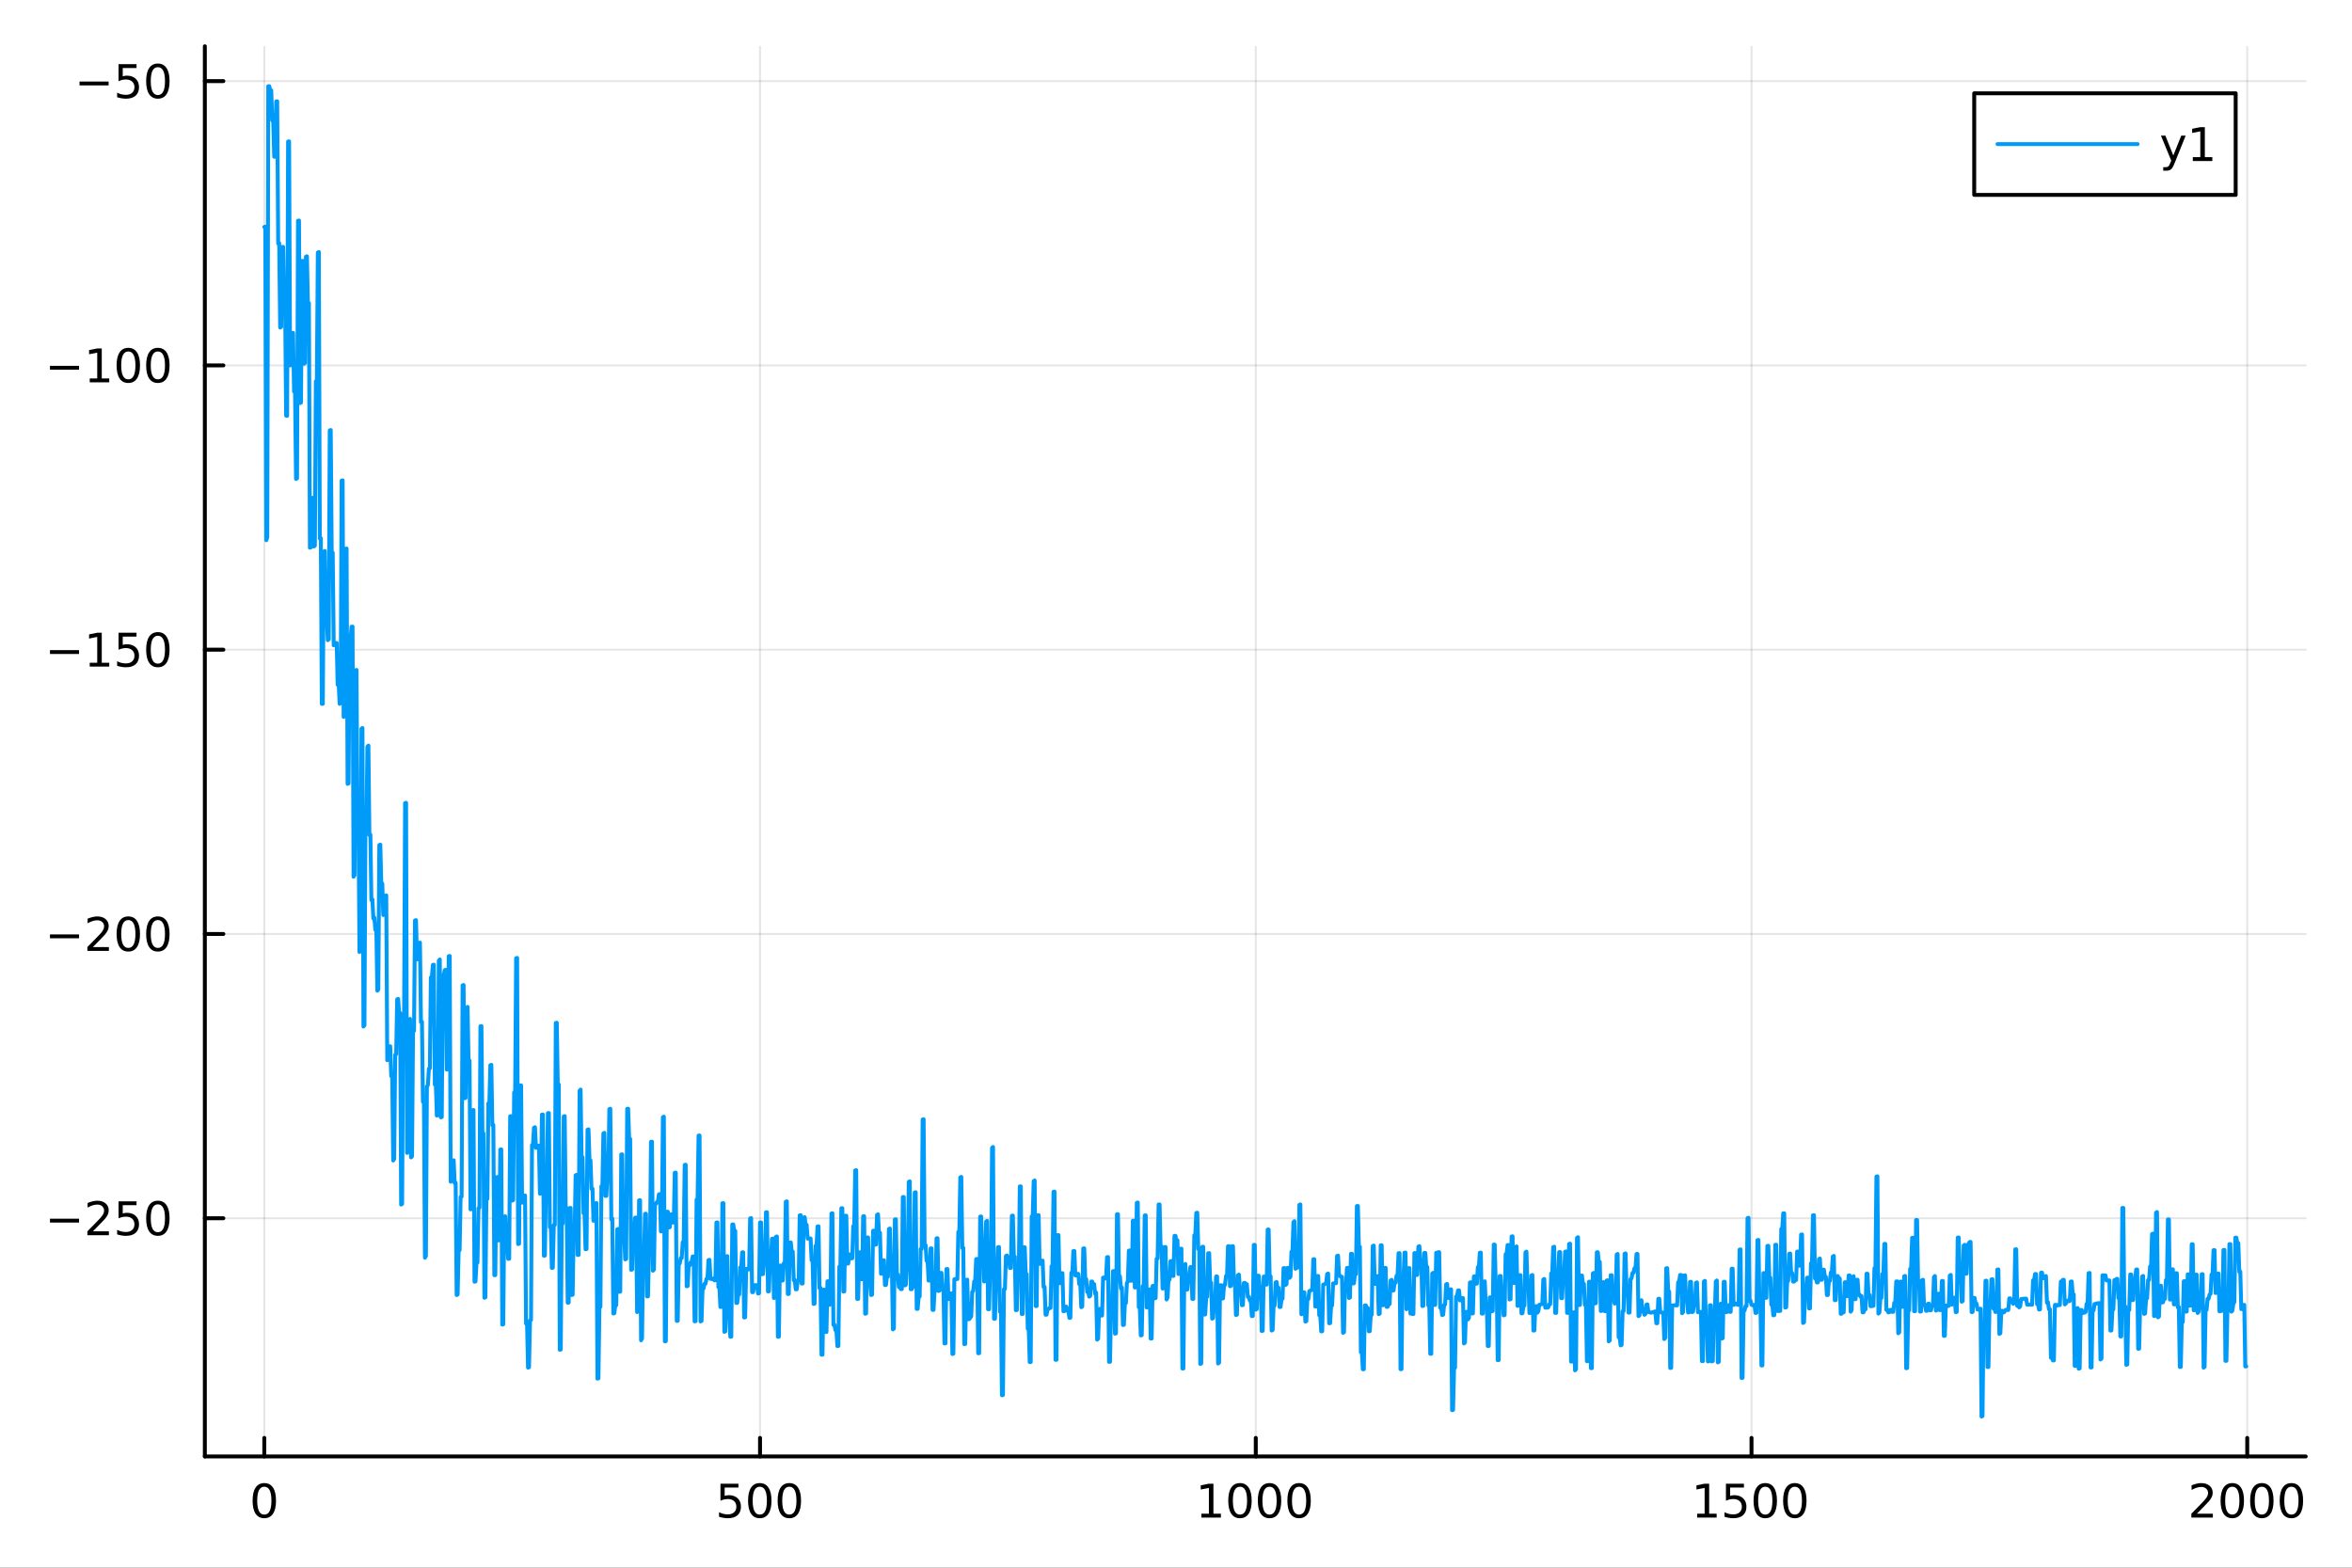 <?xml version="1.0" encoding="utf-8"?>
<svg xmlns="http://www.w3.org/2000/svg" xmlns:xlink="http://www.w3.org/1999/xlink" width="600" height="400" viewBox="0 0 2400 1600">
<rect x="0" y="0" width="2400" height="1600" fill="#333333" stroke="none"/>
<defs>
  <clipPath id="clip750">
    <rect x="0" y="0" width="2400" height="1600"/>
  </clipPath>
</defs>
<path clip-path="url(#clip750)" d="M0 1600 L2400 1600 L2400 0 L0 0  Z" fill="#ffffff" fill-rule="evenodd" fill-opacity="1"/>
<defs>
  <clipPath id="clip751">
    <rect x="480" y="0" width="1681" height="1600"/>
  </clipPath>
</defs>
<path clip-path="url(#clip750)" d="M209.029 1486.45 L2352.76 1486.45 L2352.76 47.244 L209.029 47.244  Z" fill="#ffffff" fill-rule="evenodd" fill-opacity="1"/>
<defs>
  <clipPath id="clip752">
    <rect x="209" y="47" width="2145" height="1440"/>
  </clipPath>
</defs>
<polyline clip-path="url(#clip752)" style="stroke:#000000; stroke-linecap:round; stroke-linejoin:round; stroke-width:2; stroke-opacity:0.1; fill:none" points="269.7,1486.45 269.7,47.244 "/>
<polyline clip-path="url(#clip752)" style="stroke:#000000; stroke-linecap:round; stroke-linejoin:round; stroke-width:2; stroke-opacity:0.1; fill:none" points="775.549,1486.45 775.549,47.244 "/>
<polyline clip-path="url(#clip752)" style="stroke:#000000; stroke-linecap:round; stroke-linejoin:round; stroke-width:2; stroke-opacity:0.1; fill:none" points="1281.4,1486.45 1281.4,47.244 "/>
<polyline clip-path="url(#clip752)" style="stroke:#000000; stroke-linecap:round; stroke-linejoin:round; stroke-width:2; stroke-opacity:0.1; fill:none" points="1787.25,1486.45 1787.25,47.244 "/>
<polyline clip-path="url(#clip752)" style="stroke:#000000; stroke-linecap:round; stroke-linejoin:round; stroke-width:2; stroke-opacity:0.1; fill:none" points="2293.1,1486.45 2293.1,47.244 "/>
<polyline clip-path="url(#clip750)" style="stroke:#000000; stroke-linecap:round; stroke-linejoin:round; stroke-width:4; stroke-opacity:1; fill:none" points="209.029,1486.45 2352.76,1486.45 "/>
<polyline clip-path="url(#clip750)" style="stroke:#000000; stroke-linecap:round; stroke-linejoin:round; stroke-width:4; stroke-opacity:1; fill:none" points="269.7,1486.45 269.7,1467.55 "/>
<polyline clip-path="url(#clip750)" style="stroke:#000000; stroke-linecap:round; stroke-linejoin:round; stroke-width:4; stroke-opacity:1; fill:none" points="775.549,1486.45 775.549,1467.55 "/>
<polyline clip-path="url(#clip750)" style="stroke:#000000; stroke-linecap:round; stroke-linejoin:round; stroke-width:4; stroke-opacity:1; fill:none" points="1281.4,1486.45 1281.4,1467.55 "/>
<polyline clip-path="url(#clip750)" style="stroke:#000000; stroke-linecap:round; stroke-linejoin:round; stroke-width:4; stroke-opacity:1; fill:none" points="1787.25,1486.45 1787.25,1467.55 "/>
<polyline clip-path="url(#clip750)" style="stroke:#000000; stroke-linecap:round; stroke-linejoin:round; stroke-width:4; stroke-opacity:1; fill:none" points="2293.1,1486.45 2293.1,1467.55 "/>
<path clip-path="url(#clip750)" d="M269.7 1517.37 Q266.089 1517.37 264.26 1520.93 Q262.455 1524.47 262.455 1531.6 Q262.455 1538.71 264.26 1542.27 Q266.089 1545.82 269.7 1545.82 Q273.334 1545.82 275.14 1542.27 Q276.969 1538.71 276.969 1531.6 Q276.969 1524.47 275.14 1520.93 Q273.334 1517.37 269.7 1517.37 M269.7 1513.66 Q275.51 1513.66 278.566 1518.27 Q281.644 1522.85 281.644 1531.6 Q281.644 1540.33 278.566 1544.94 Q275.51 1549.52 269.7 1549.52 Q263.89 1549.52 260.811 1544.94 Q257.756 1540.33 257.756 1531.6 Q257.756 1522.85 260.811 1518.27 Q263.89 1513.66 269.7 1513.66 Z" fill="#000000" fill-rule="nonzero" fill-opacity="1" /><path clip-path="url(#clip750)" d="M735.167 1514.29 L753.524 1514.29 L753.524 1518.22 L739.45 1518.22 L739.45 1526.7 Q740.468 1526.35 741.487 1526.19 Q742.505 1526 743.524 1526 Q749.311 1526 752.69 1529.17 Q756.07 1532.34 756.07 1537.76 Q756.07 1543.34 752.598 1546.44 Q749.126 1549.52 742.806 1549.52 Q740.63 1549.52 738.362 1549.15 Q736.116 1548.78 733.709 1548.04 L733.709 1543.34 Q735.792 1544.47 738.015 1545.03 Q740.237 1545.58 742.714 1545.58 Q746.718 1545.58 749.056 1543.48 Q751.394 1541.37 751.394 1537.76 Q751.394 1534.15 749.056 1532.04 Q746.718 1529.94 742.714 1529.94 Q740.839 1529.94 738.964 1530.35 Q737.112 1530.77 735.167 1531.65 L735.167 1514.29 Z" fill="#000000" fill-rule="nonzero" fill-opacity="1" /><path clip-path="url(#clip750)" d="M775.283 1517.37 Q771.672 1517.37 769.843 1520.93 Q768.038 1524.47 768.038 1531.6 Q768.038 1538.71 769.843 1542.27 Q771.672 1545.82 775.283 1545.82 Q778.917 1545.82 780.723 1542.27 Q782.551 1538.71 782.551 1531.6 Q782.551 1524.47 780.723 1520.93 Q778.917 1517.37 775.283 1517.37 M775.283 1513.66 Q781.093 1513.66 784.149 1518.27 Q787.227 1522.85 787.227 1531.6 Q787.227 1540.33 784.149 1544.94 Q781.093 1549.52 775.283 1549.52 Q769.473 1549.52 766.394 1544.94 Q763.338 1540.33 763.338 1531.6 Q763.338 1522.85 766.394 1518.27 Q769.473 1513.66 775.283 1513.66 Z" fill="#000000" fill-rule="nonzero" fill-opacity="1" /><path clip-path="url(#clip750)" d="M805.445 1517.37 Q801.834 1517.37 800.005 1520.93 Q798.199 1524.47 798.199 1531.6 Q798.199 1538.71 800.005 1542.27 Q801.834 1545.82 805.445 1545.82 Q809.079 1545.82 810.885 1542.27 Q812.713 1538.71 812.713 1531.6 Q812.713 1524.47 810.885 1520.93 Q809.079 1517.37 805.445 1517.37 M805.445 1513.66 Q811.255 1513.66 814.31 1518.27 Q817.389 1522.85 817.389 1531.6 Q817.389 1540.33 814.31 1544.94 Q811.255 1549.52 805.445 1549.52 Q799.635 1549.52 796.556 1544.94 Q793.5 1540.33 793.5 1531.6 Q793.5 1522.85 796.556 1518.27 Q799.635 1513.66 805.445 1513.66 Z" fill="#000000" fill-rule="nonzero" fill-opacity="1" /><path clip-path="url(#clip750)" d="M1225.92 1544.91 L1233.56 1544.91 L1233.56 1518.55 L1225.25 1520.21 L1225.25 1515.95 L1233.52 1514.29 L1238.19 1514.29 L1238.19 1544.91 L1245.83 1544.91 L1245.83 1548.85 L1225.92 1548.85 L1225.92 1544.91 Z" fill="#000000" fill-rule="nonzero" fill-opacity="1" /><path clip-path="url(#clip750)" d="M1265.28 1517.37 Q1261.66 1517.37 1259.84 1520.93 Q1258.03 1524.47 1258.03 1531.6 Q1258.03 1538.71 1259.84 1542.27 Q1261.66 1545.82 1265.28 1545.82 Q1268.91 1545.82 1270.72 1542.27 Q1272.54 1538.71 1272.54 1531.6 Q1272.54 1524.47 1270.72 1520.93 Q1268.91 1517.37 1265.28 1517.37 M1265.28 1513.66 Q1271.09 1513.66 1274.14 1518.27 Q1277.22 1522.85 1277.22 1531.6 Q1277.22 1540.33 1274.14 1544.94 Q1271.09 1549.52 1265.28 1549.52 Q1259.47 1549.52 1256.39 1544.94 Q1253.33 1540.33 1253.33 1531.6 Q1253.33 1522.85 1256.39 1518.27 Q1259.47 1513.66 1265.28 1513.66 Z" fill="#000000" fill-rule="nonzero" fill-opacity="1" /><path clip-path="url(#clip750)" d="M1295.44 1517.37 Q1291.83 1517.37 1290 1520.93 Q1288.19 1524.47 1288.19 1531.6 Q1288.19 1538.71 1290 1542.27 Q1291.83 1545.82 1295.44 1545.82 Q1299.07 1545.82 1300.88 1542.27 Q1302.71 1538.71 1302.71 1531.6 Q1302.71 1524.47 1300.88 1520.93 Q1299.07 1517.37 1295.44 1517.37 M1295.44 1513.66 Q1301.25 1513.66 1304.3 1518.27 Q1307.38 1522.85 1307.38 1531.6 Q1307.38 1540.33 1304.3 1544.94 Q1301.25 1549.52 1295.44 1549.52 Q1289.63 1549.52 1286.55 1544.94 Q1283.49 1540.33 1283.49 1531.6 Q1283.49 1522.85 1286.55 1518.27 Q1289.63 1513.66 1295.44 1513.66 Z" fill="#000000" fill-rule="nonzero" fill-opacity="1" /><path clip-path="url(#clip750)" d="M1325.6 1517.37 Q1321.99 1517.37 1320.16 1520.93 Q1318.35 1524.47 1318.35 1531.6 Q1318.35 1538.71 1320.16 1542.27 Q1321.99 1545.82 1325.6 1545.82 Q1329.23 1545.82 1331.04 1542.27 Q1332.87 1538.71 1332.87 1531.6 Q1332.87 1524.47 1331.04 1520.93 Q1329.23 1517.37 1325.6 1517.37 M1325.6 1513.66 Q1331.41 1513.66 1334.46 1518.27 Q1337.54 1522.85 1337.54 1531.6 Q1337.54 1540.33 1334.46 1544.94 Q1331.41 1549.52 1325.6 1549.52 Q1319.79 1549.52 1316.71 1544.94 Q1313.65 1540.33 1313.65 1531.6 Q1313.65 1522.85 1316.71 1518.27 Q1319.79 1513.66 1325.6 1513.66 Z" fill="#000000" fill-rule="nonzero" fill-opacity="1" /><path clip-path="url(#clip750)" d="M1731.77 1544.91 L1739.41 1544.91 L1739.41 1518.55 L1731.1 1520.21 L1731.1 1515.95 L1739.37 1514.29 L1744.04 1514.29 L1744.04 1544.91 L1751.68 1544.91 L1751.68 1548.85 L1731.77 1548.85 L1731.77 1544.91 Z" fill="#000000" fill-rule="nonzero" fill-opacity="1" /><path clip-path="url(#clip750)" d="M1761.17 1514.29 L1779.53 1514.29 L1779.53 1518.22 L1765.45 1518.22 L1765.45 1526.7 Q1766.47 1526.35 1767.49 1526.19 Q1768.51 1526 1769.53 1526 Q1775.31 1526 1778.69 1529.17 Q1782.07 1532.34 1782.07 1537.76 Q1782.07 1543.34 1778.6 1546.44 Q1775.13 1549.52 1768.81 1549.52 Q1766.63 1549.52 1764.37 1549.15 Q1762.12 1548.78 1759.71 1548.04 L1759.71 1543.34 Q1761.8 1544.47 1764.02 1545.03 Q1766.24 1545.58 1768.72 1545.58 Q1772.72 1545.58 1775.06 1543.48 Q1777.4 1541.37 1777.4 1537.76 Q1777.4 1534.15 1775.06 1532.04 Q1772.72 1529.94 1768.72 1529.94 Q1766.84 1529.94 1764.97 1530.35 Q1763.12 1530.77 1761.17 1531.65 L1761.17 1514.29 Z" fill="#000000" fill-rule="nonzero" fill-opacity="1" /><path clip-path="url(#clip750)" d="M1801.29 1517.37 Q1797.68 1517.37 1795.85 1520.93 Q1794.04 1524.47 1794.04 1531.6 Q1794.04 1538.71 1795.85 1542.27 Q1797.68 1545.82 1801.29 1545.82 Q1804.92 1545.82 1806.73 1542.27 Q1808.55 1538.71 1808.55 1531.6 Q1808.55 1524.47 1806.73 1520.93 Q1804.92 1517.37 1801.29 1517.37 M1801.29 1513.66 Q1807.1 1513.66 1810.15 1518.27 Q1813.23 1522.85 1813.23 1531.6 Q1813.23 1540.33 1810.15 1544.94 Q1807.1 1549.52 1801.29 1549.52 Q1795.48 1549.52 1792.4 1544.94 Q1789.34 1540.33 1789.34 1531.6 Q1789.34 1522.85 1792.4 1518.27 Q1795.48 1513.66 1801.29 1513.66 Z" fill="#000000" fill-rule="nonzero" fill-opacity="1" /><path clip-path="url(#clip750)" d="M1831.45 1517.37 Q1827.84 1517.37 1826.01 1520.93 Q1824.2 1524.47 1824.2 1531.6 Q1824.2 1538.71 1826.01 1542.27 Q1827.84 1545.82 1831.45 1545.82 Q1835.08 1545.82 1836.89 1542.27 Q1838.72 1538.71 1838.72 1531.6 Q1838.72 1524.47 1836.89 1520.93 Q1835.08 1517.37 1831.45 1517.37 M1831.45 1513.66 Q1837.26 1513.66 1840.31 1518.27 Q1843.39 1522.85 1843.39 1531.6 Q1843.39 1540.33 1840.31 1544.94 Q1837.26 1549.52 1831.45 1549.52 Q1825.64 1549.52 1822.56 1544.94 Q1819.5 1540.33 1819.5 1531.6 Q1819.5 1522.85 1822.56 1518.27 Q1825.64 1513.66 1831.45 1513.66 Z" fill="#000000" fill-rule="nonzero" fill-opacity="1" /><path clip-path="url(#clip750)" d="M2241.71 1544.91 L2258.03 1544.91 L2258.03 1548.85 L2236.08 1548.85 L2236.08 1544.91 Q2238.74 1542.16 2243.33 1537.53 Q2247.93 1532.88 2249.11 1531.53 Q2251.36 1529.01 2252.24 1527.27 Q2253.14 1525.51 2253.14 1523.82 Q2253.14 1521.07 2251.2 1519.33 Q2249.28 1517.6 2246.18 1517.6 Q2243.98 1517.6 2241.52 1518.36 Q2239.09 1519.13 2236.31 1520.68 L2236.31 1515.95 Q2239.14 1514.82 2241.59 1514.24 Q2244.05 1513.66 2246.08 1513.66 Q2251.45 1513.66 2254.65 1516.35 Q2257.84 1519.03 2257.84 1523.52 Q2257.84 1525.65 2257.03 1527.57 Q2256.24 1529.47 2254.14 1532.07 Q2253.56 1532.74 2250.46 1535.95 Q2247.36 1539.15 2241.71 1544.91 Z" fill="#000000" fill-rule="nonzero" fill-opacity="1" /><path clip-path="url(#clip750)" d="M2277.84 1517.37 Q2274.23 1517.37 2272.4 1520.93 Q2270.6 1524.47 2270.6 1531.6 Q2270.6 1538.71 2272.4 1542.27 Q2274.23 1545.82 2277.84 1545.82 Q2281.48 1545.82 2283.28 1542.27 Q2285.11 1538.71 2285.11 1531.6 Q2285.11 1524.47 2283.28 1520.93 Q2281.48 1517.37 2277.84 1517.37 M2277.84 1513.66 Q2283.65 1513.66 2286.71 1518.27 Q2289.79 1522.85 2289.79 1531.6 Q2289.79 1540.33 2286.71 1544.94 Q2283.65 1549.52 2277.84 1549.52 Q2272.03 1549.52 2268.95 1544.94 Q2265.9 1540.33 2265.9 1531.6 Q2265.9 1522.85 2268.95 1518.27 Q2272.03 1513.66 2277.84 1513.66 Z" fill="#000000" fill-rule="nonzero" fill-opacity="1" /><path clip-path="url(#clip750)" d="M2308 1517.37 Q2304.39 1517.37 2302.56 1520.93 Q2300.76 1524.47 2300.76 1531.6 Q2300.76 1538.71 2302.56 1542.27 Q2304.39 1545.82 2308 1545.82 Q2311.64 1545.82 2313.44 1542.27 Q2315.27 1538.71 2315.27 1531.6 Q2315.27 1524.47 2313.44 1520.93 Q2311.64 1517.37 2308 1517.37 M2308 1513.66 Q2313.81 1513.66 2316.87 1518.27 Q2319.95 1522.85 2319.95 1531.6 Q2319.95 1540.33 2316.87 1544.94 Q2313.81 1549.52 2308 1549.52 Q2302.19 1549.52 2299.11 1544.94 Q2296.06 1540.33 2296.06 1531.6 Q2296.06 1522.85 2299.11 1518.27 Q2302.19 1513.66 2308 1513.66 Z" fill="#000000" fill-rule="nonzero" fill-opacity="1" /><path clip-path="url(#clip750)" d="M2338.17 1517.37 Q2334.55 1517.37 2332.73 1520.93 Q2330.92 1524.47 2330.92 1531.6 Q2330.92 1538.71 2332.73 1542.27 Q2334.55 1545.82 2338.17 1545.82 Q2341.8 1545.82 2343.61 1542.27 Q2345.43 1538.71 2345.43 1531.6 Q2345.43 1524.47 2343.61 1520.93 Q2341.8 1517.37 2338.17 1517.37 M2338.17 1513.66 Q2343.98 1513.66 2347.03 1518.27 Q2350.11 1522.85 2350.11 1531.6 Q2350.11 1540.33 2347.03 1544.94 Q2343.98 1549.52 2338.17 1549.52 Q2332.36 1549.52 2329.28 1544.94 Q2326.22 1540.33 2326.22 1531.6 Q2326.22 1522.85 2329.28 1518.27 Q2332.36 1513.66 2338.17 1513.66 Z" fill="#000000" fill-rule="nonzero" fill-opacity="1" /><polyline clip-path="url(#clip752)" style="stroke:#000000; stroke-linecap:round; stroke-linejoin:round; stroke-width:2; stroke-opacity:0.1; fill:none" points="209.029,1243.37 2352.76,1243.37 "/>
<polyline clip-path="url(#clip752)" style="stroke:#000000; stroke-linecap:round; stroke-linejoin:round; stroke-width:2; stroke-opacity:0.1; fill:none" points="209.029,953.22 2352.76,953.22 "/>
<polyline clip-path="url(#clip752)" style="stroke:#000000; stroke-linecap:round; stroke-linejoin:round; stroke-width:2; stroke-opacity:0.1; fill:none" points="209.029,663.07 2352.76,663.07 "/>
<polyline clip-path="url(#clip752)" style="stroke:#000000; stroke-linecap:round; stroke-linejoin:round; stroke-width:2; stroke-opacity:0.1; fill:none" points="209.029,372.92 2352.76,372.92 "/>
<polyline clip-path="url(#clip752)" style="stroke:#000000; stroke-linecap:round; stroke-linejoin:round; stroke-width:2; stroke-opacity:0.1; fill:none" points="209.029,82.771 2352.76,82.771 "/>
<polyline clip-path="url(#clip750)" style="stroke:#000000; stroke-linecap:round; stroke-linejoin:round; stroke-width:4; stroke-opacity:1; fill:none" points="209.029,1486.45 209.029,47.244 "/>
<polyline clip-path="url(#clip750)" style="stroke:#000000; stroke-linecap:round; stroke-linejoin:round; stroke-width:4; stroke-opacity:1; fill:none" points="209.029,1243.37 227.926,1243.37 "/>
<polyline clip-path="url(#clip750)" style="stroke:#000000; stroke-linecap:round; stroke-linejoin:round; stroke-width:4; stroke-opacity:1; fill:none" points="209.029,953.22 227.926,953.22 "/>
<polyline clip-path="url(#clip750)" style="stroke:#000000; stroke-linecap:round; stroke-linejoin:round; stroke-width:4; stroke-opacity:1; fill:none" points="209.029,663.07 227.926,663.07 "/>
<polyline clip-path="url(#clip750)" style="stroke:#000000; stroke-linecap:round; stroke-linejoin:round; stroke-width:4; stroke-opacity:1; fill:none" points="209.029,372.92 227.926,372.92 "/>
<polyline clip-path="url(#clip750)" style="stroke:#000000; stroke-linecap:round; stroke-linejoin:round; stroke-width:4; stroke-opacity:1; fill:none" points="209.029,82.771 227.926,82.771 "/>
<path clip-path="url(#clip750)" d="M50.992 1243.82 L80.668 1243.82 L80.668 1247.76 L50.992 1247.76 L50.992 1243.82 Z" fill="#000000" fill-rule="nonzero" fill-opacity="1" /><path clip-path="url(#clip750)" d="M94.788 1256.71 L111.108 1256.71 L111.108 1260.65 L89.163 1260.65 L89.163 1256.71 Q91.825 1253.96 96.409 1249.33 Q101.015 1244.68 102.196 1243.33 Q104.441 1240.81 105.321 1239.08 Q106.223 1237.32 106.223 1235.63 Q106.223 1232.87 104.279 1231.14 Q102.358 1229.4 99.256 1229.4 Q97.057 1229.4 94.603 1230.16 Q92.172 1230.93 89.395 1232.48 L89.395 1227.76 Q92.219 1226.62 94.672 1226.04 Q97.126 1225.46 99.163 1225.46 Q104.534 1225.46 107.728 1228.15 Q110.922 1230.83 110.922 1235.33 Q110.922 1237.45 110.112 1239.38 Q109.325 1241.27 107.219 1243.87 Q106.64 1244.54 103.538 1247.76 Q100.436 1250.95 94.788 1256.71 Z" fill="#000000" fill-rule="nonzero" fill-opacity="1" /><path clip-path="url(#clip750)" d="M120.969 1226.09 L139.325 1226.09 L139.325 1230.02 L125.251 1230.02 L125.251 1238.5 Q126.27 1238.15 127.288 1237.99 Q128.307 1237.8 129.325 1237.8 Q135.112 1237.8 138.492 1240.97 Q141.871 1244.14 141.871 1249.56 Q141.871 1255.14 138.399 1258.24 Q134.927 1261.32 128.607 1261.32 Q126.432 1261.32 124.163 1260.95 Q121.918 1260.58 119.51 1259.84 L119.51 1255.14 Q121.594 1256.27 123.816 1256.83 Q126.038 1257.39 128.515 1257.39 Q132.519 1257.39 134.857 1255.28 Q137.195 1253.17 137.195 1249.56 Q137.195 1245.95 134.857 1243.84 Q132.519 1241.74 128.515 1241.74 Q126.64 1241.74 124.765 1242.15 Q122.913 1242.57 120.969 1243.45 L120.969 1226.09 Z" fill="#000000" fill-rule="nonzero" fill-opacity="1" /><path clip-path="url(#clip750)" d="M161.084 1229.17 Q157.473 1229.17 155.644 1232.73 Q153.839 1236.27 153.839 1243.4 Q153.839 1250.51 155.644 1254.08 Q157.473 1257.62 161.084 1257.62 Q164.718 1257.62 166.524 1254.08 Q168.353 1250.51 168.353 1243.4 Q168.353 1236.27 166.524 1232.73 Q164.718 1229.17 161.084 1229.17 M161.084 1225.46 Q166.894 1225.46 169.95 1230.07 Q173.029 1234.65 173.029 1243.4 Q173.029 1252.13 169.95 1256.74 Q166.894 1261.32 161.084 1261.32 Q155.274 1261.32 152.195 1256.74 Q149.14 1252.13 149.14 1243.4 Q149.14 1234.65 152.195 1230.07 Q155.274 1225.46 161.084 1225.46 Z" fill="#000000" fill-rule="nonzero" fill-opacity="1" /><path clip-path="url(#clip750)" d="M50.992 953.671 L80.668 953.671 L80.668 957.606 L50.992 957.606 L50.992 953.671 Z" fill="#000000" fill-rule="nonzero" fill-opacity="1" /><path clip-path="url(#clip750)" d="M94.788 966.565 L111.108 966.565 L111.108 970.5 L89.163 970.5 L89.163 966.565 Q91.825 963.81 96.409 959.18 Q101.015 954.528 102.196 953.185 Q104.441 950.662 105.321 948.926 Q106.223 947.166 106.223 945.477 Q106.223 942.722 104.279 940.986 Q102.358 939.25 99.256 939.25 Q97.057 939.25 94.603 940.014 Q92.172 940.778 89.395 942.329 L89.395 937.606 Q92.219 936.472 94.672 935.893 Q97.126 935.315 99.163 935.315 Q104.534 935.315 107.728 938 Q110.922 940.685 110.922 945.176 Q110.922 947.305 110.112 949.227 Q109.325 951.125 107.219 953.717 Q106.64 954.389 103.538 957.606 Q100.436 960.801 94.788 966.565 Z" fill="#000000" fill-rule="nonzero" fill-opacity="1" /><path clip-path="url(#clip750)" d="M130.922 939.018 Q127.311 939.018 125.482 942.583 Q123.677 946.125 123.677 953.254 Q123.677 960.361 125.482 963.926 Q127.311 967.467 130.922 967.467 Q134.556 967.467 136.362 963.926 Q138.191 960.361 138.191 953.254 Q138.191 946.125 136.362 942.583 Q134.556 939.018 130.922 939.018 M130.922 935.315 Q136.732 935.315 139.788 939.921 Q142.867 944.504 142.867 953.254 Q142.867 961.981 139.788 966.588 Q136.732 971.171 130.922 971.171 Q125.112 971.171 122.033 966.588 Q118.978 961.981 118.978 953.254 Q118.978 944.504 122.033 939.921 Q125.112 935.315 130.922 935.315 Z" fill="#000000" fill-rule="nonzero" fill-opacity="1" /><path clip-path="url(#clip750)" d="M161.084 939.018 Q157.473 939.018 155.644 942.583 Q153.839 946.125 153.839 953.254 Q153.839 960.361 155.644 963.926 Q157.473 967.467 161.084 967.467 Q164.718 967.467 166.524 963.926 Q168.353 960.361 168.353 953.254 Q168.353 946.125 166.524 942.583 Q164.718 939.018 161.084 939.018 M161.084 935.315 Q166.894 935.315 169.95 939.921 Q173.029 944.504 173.029 953.254 Q173.029 961.981 169.95 966.588 Q166.894 971.171 161.084 971.171 Q155.274 971.171 152.195 966.588 Q149.14 961.981 149.14 953.254 Q149.14 944.504 152.195 939.921 Q155.274 935.315 161.084 935.315 Z" fill="#000000" fill-rule="nonzero" fill-opacity="1" /><path clip-path="url(#clip750)" d="M50.992 663.521 L80.668 663.521 L80.668 667.457 L50.992 667.457 L50.992 663.521 Z" fill="#000000" fill-rule="nonzero" fill-opacity="1" /><path clip-path="url(#clip750)" d="M91.571 676.415 L99.21 676.415 L99.21 650.049 L90.899 651.716 L90.899 647.457 L99.163 645.79 L103.839 645.79 L103.839 676.415 L111.478 676.415 L111.478 680.35 L91.571 680.35 L91.571 676.415 Z" fill="#000000" fill-rule="nonzero" fill-opacity="1" /><path clip-path="url(#clip750)" d="M120.969 645.79 L139.325 645.79 L139.325 649.725 L125.251 649.725 L125.251 658.197 Q126.27 657.85 127.288 657.688 Q128.307 657.503 129.325 657.503 Q135.112 657.503 138.492 660.674 Q141.871 663.846 141.871 669.262 Q141.871 674.841 138.399 677.943 Q134.927 681.021 128.607 681.021 Q126.432 681.021 124.163 680.651 Q121.918 680.281 119.51 679.54 L119.51 674.841 Q121.594 675.975 123.816 676.531 Q126.038 677.086 128.515 677.086 Q132.519 677.086 134.857 674.98 Q137.195 672.873 137.195 669.262 Q137.195 665.651 134.857 663.545 Q132.519 661.438 128.515 661.438 Q126.64 661.438 124.765 661.855 Q122.913 662.271 120.969 663.151 L120.969 645.79 Z" fill="#000000" fill-rule="nonzero" fill-opacity="1" /><path clip-path="url(#clip750)" d="M161.084 648.869 Q157.473 648.869 155.644 652.434 Q153.839 655.975 153.839 663.105 Q153.839 670.211 155.644 673.776 Q157.473 677.318 161.084 677.318 Q164.718 677.318 166.524 673.776 Q168.353 670.211 168.353 663.105 Q168.353 655.975 166.524 652.434 Q164.718 648.869 161.084 648.869 M161.084 645.165 Q166.894 645.165 169.95 649.772 Q173.029 654.355 173.029 663.105 Q173.029 671.832 169.95 676.438 Q166.894 681.021 161.084 681.021 Q155.274 681.021 152.195 676.438 Q149.14 671.832 149.14 663.105 Q149.14 654.355 152.195 649.772 Q155.274 645.165 161.084 645.165 Z" fill="#000000" fill-rule="nonzero" fill-opacity="1" /><path clip-path="url(#clip750)" d="M50.992 373.372 L80.668 373.372 L80.668 377.307 L50.992 377.307 L50.992 373.372 Z" fill="#000000" fill-rule="nonzero" fill-opacity="1" /><path clip-path="url(#clip750)" d="M91.571 386.265 L99.21 386.265 L99.21 359.9 L90.899 361.566 L90.899 357.307 L99.163 355.64 L103.839 355.64 L103.839 386.265 L111.478 386.265 L111.478 390.2 L91.571 390.2 L91.571 386.265 Z" fill="#000000" fill-rule="nonzero" fill-opacity="1" /><path clip-path="url(#clip750)" d="M130.922 358.719 Q127.311 358.719 125.482 362.284 Q123.677 365.826 123.677 372.955 Q123.677 380.062 125.482 383.626 Q127.311 387.168 130.922 387.168 Q134.556 387.168 136.362 383.626 Q138.191 380.062 138.191 372.955 Q138.191 365.826 136.362 362.284 Q134.556 358.719 130.922 358.719 M130.922 355.015 Q136.732 355.015 139.788 359.622 Q142.867 364.205 142.867 372.955 Q142.867 381.682 139.788 386.288 Q136.732 390.872 130.922 390.872 Q125.112 390.872 122.033 386.288 Q118.978 381.682 118.978 372.955 Q118.978 364.205 122.033 359.622 Q125.112 355.015 130.922 355.015 Z" fill="#000000" fill-rule="nonzero" fill-opacity="1" /><path clip-path="url(#clip750)" d="M161.084 358.719 Q157.473 358.719 155.644 362.284 Q153.839 365.826 153.839 372.955 Q153.839 380.062 155.644 383.626 Q157.473 387.168 161.084 387.168 Q164.718 387.168 166.524 383.626 Q168.353 380.062 168.353 372.955 Q168.353 365.826 166.524 362.284 Q164.718 358.719 161.084 358.719 M161.084 355.015 Q166.894 355.015 169.95 359.622 Q173.029 364.205 173.029 372.955 Q173.029 381.682 169.95 386.288 Q166.894 390.872 161.084 390.872 Q155.274 390.872 152.195 386.288 Q149.14 381.682 149.14 372.955 Q149.14 364.205 152.195 359.622 Q155.274 355.015 161.084 355.015 Z" fill="#000000" fill-rule="nonzero" fill-opacity="1" /><path clip-path="url(#clip750)" d="M81.154 83.222 L110.83 83.222 L110.83 87.157 L81.154 87.157 L81.154 83.222 Z" fill="#000000" fill-rule="nonzero" fill-opacity="1" /><path clip-path="url(#clip750)" d="M120.969 65.491 L139.325 65.491 L139.325 69.426 L125.251 69.426 L125.251 77.898 Q126.27 77.551 127.288 77.389 Q128.307 77.204 129.325 77.204 Q135.112 77.204 138.492 80.375 Q141.871 83.546 141.871 88.963 Q141.871 94.542 138.399 97.643 Q134.927 100.722 128.607 100.722 Q126.432 100.722 124.163 100.352 Q121.918 99.981 119.51 99.241 L119.51 94.542 Q121.594 95.676 123.816 96.231 Q126.038 96.787 128.515 96.787 Q132.519 96.787 134.857 94.68 Q137.195 92.574 137.195 88.963 Q137.195 85.352 134.857 83.245 Q132.519 81.139 128.515 81.139 Q126.64 81.139 124.765 81.555 Q122.913 81.972 120.969 82.852 L120.969 65.491 Z" fill="#000000" fill-rule="nonzero" fill-opacity="1" /><path clip-path="url(#clip750)" d="M161.084 68.57 Q157.473 68.57 155.644 72.134 Q153.839 75.676 153.839 82.805 Q153.839 89.912 155.644 93.477 Q157.473 97.018 161.084 97.018 Q164.718 97.018 166.524 93.477 Q168.353 89.912 168.353 82.805 Q168.353 75.676 166.524 72.134 Q164.718 68.57 161.084 68.57 M161.084 64.866 Q166.894 64.866 169.95 69.472 Q173.029 74.056 173.029 82.805 Q173.029 91.532 169.95 96.139 Q166.894 100.722 161.084 100.722 Q155.274 100.722 152.195 96.139 Q149.14 91.532 149.14 82.805 Q149.14 74.056 152.195 69.472 Q155.274 64.866 161.084 64.866 Z" fill="#000000" fill-rule="nonzero" fill-opacity="1" /><polyline clip-path="url(#clip752)" style="stroke:#009af9; stroke-linecap:round; stroke-linejoin:round; stroke-width:4; stroke-opacity:1; fill:none" points="269.7,231.662 270.712,231.361 271.723,551.352 272.735,548.244 273.747,88.005 274.759,87.976 275.77,92.263 276.782,92.242 277.794,122.916 278.805,122.885 279.817,159.959 280.829,159.962 281.84,103.543 282.852,103.384 283.864,248.572 284.876,248.072 285.887,334.253 286.899,333.638 287.911,252.075 288.922,251.988 289.934,309.992 290.946,309.76 291.957,424.205 292.969,424.382 293.981,144.455 294.992,144.284 296.004,372.997 297.016,372.118 298.028,340.029 299.039,339.703 300.051,399.613 301.063,399.268 302.074,488.769 303.086,488.205 304.098,225.296 305.109,225.103 306.121,411.362 307.133,410.9 308.145,266.347 309.156,266.238 310.168,371.271 311.18,370.524 312.191,261.983 313.203,261.591 314.215,309.87 315.226,309.343 316.238,558.974 317.25,558.552 318.262,508.618 319.273,507.986 320.285,557.724 321.297,556.878 322.308,389.132 323.32,388.915 324.332,257.794 325.343,257.206 326.355,549.608 327.367,549.312 328.379,718.352 329.39,718.346 330.402,563.15 331.414,562.309 332.425,628.825 333.437,627.739 334.449,653.339 335.46,652.464 336.472,439.262 337.484,438.899 338.496,564.768 339.507,564.091 340.519,658.539 341.531,657.876 342.542,656.986 343.554,656.191 344.566,698.935 345.577,697.59 346.589,718.383 347.601,717.378 348.612,490.559 349.624,490.285 350.636,731.638 351.648,730.913 352.659,560.132 353.671,559.801 354.683,800.023 355.694,799.508 356.706,653.204 357.718,652.06 358.729,639.636 359.741,639.525 360.753,894.791 361.765,893.277 362.776,684.367 363.788,683.716 364.8,846.232 365.811,845.91 366.823,971.609 367.835,970.19 368.846,743.749 369.858,743.03 370.87,1047.71 371.882,1046.32 372.893,845.723 373.905,844.793 374.917,762.208 375.928,761 376.94,852.294 377.952,851.845 378.963,918.644 379.975,917.817 380.987,937.451 381.999,936.491 383.01,948.952 384.022,948.217 385.034,1011.11 386.045,1009.97 387.057,862.478 388.069,862.079 389.08,902.427 390.092,901.784 391.104,933.886 392.115,933.252 393.127,914.509 394.139,913.849 395.151,1082.08 396.162,1081.39 397.174,1068.73 398.186,1067.82 399.197,1098.25 400.209,1097.6 401.221,1184.39 402.232,1182.79 403.244,1076.55 404.256,1075.9 405.268,1019.97 406.279,1019.45 407.291,1034.36 408.303,1033.82 409.314,1229.39 410.326,1228.71 411.338,1035.69 412.349,1034.94 413.361,819.68 414.373,819.337 415.385,1176.66 416.396,1175.88 417.408,1040.82 418.42,1039.95 419.431,1181.23 420.443,1180.07 421.455,1052.7 422.466,1052.05 423.478,939.426 424.49,939.122 425.502,979.164 426.513,978.629 427.525,962.727 428.537,962.036 429.548,1043.14 430.56,1042.78 431.572,1124.57 432.583,1123.52 433.595,1283.62 434.607,1282.06 435.619,1108.83 436.63,1107.56 437.642,1090.76 438.654,1090.33 439.665,997.612 440.677,997.298 441.689,984.804 442.7,984.552 443.712,1106.95 444.724,1105.99 445.735,1138.56 446.747,1138.02 447.759,980.564 448.771,979.259 449.782,1140.35 450.794,1140.07 451.806,995.605 452.817,995.246 453.829,990.171 454.841,989.828 455.852,1091.6 456.864,1091.28 457.876,975.908 458.888,975.674 459.899,1206.03 460.911,1205.46 461.923,1184.44 462.934,1184.21 463.946,1207.46 464.958,1207.07 465.969,1321.71 466.981,1321.17 467.993,1276.39 469.005,1275.86 470.016,1221.65 471.028,1221.33 472.04,1005.63 473.051,1005.33 474.063,1120.85 475.075,1120.55 476.086,1028.83 477.098,1027.63 478.11,1082.75 479.122,1082.48 480.133,1234.28 481.145,1233.89 482.157,1133.26 483.168,1132.85 484.18,1308.1 485.192,1307.9 486.203,1289.33 487.215,1288.52 488.227,1233.1 489.239,1232.6 490.25,1047.44 491.262,1047.24 492.274,1157.34 493.285,1156.65 494.297,1324.54 495.309,1324.07 496.32,1224.12 497.332,1223.59 498.344,1125.95 499.355,1125.43 500.367,1087.12 501.379,1086.8 502.391,1148.55 503.402,1148.12 504.414,1301.47 505.426,1301.39 506.437,1201.81 507.449,1201.26 508.461,1266.03 509.472,1265.63 510.484,1173.3 511.496,1173.07 512.508,1351.9 513.519,1351.61 514.531,1241.66 515.543,1241.38 516.554,1269.27 517.566,1269.01 518.578,1284.82 519.589,1284.66 520.601,1139.35 521.613,1139.14 522.625,1225.39 523.636,1224.83 524.648,1114.89 525.66,1114.17 526.671,977.997 527.683,977.672 528.695,1269.71 529.706,1269.36 530.718,1107.85 531.73,1107.7 532.742,1227.45 533.753,1226.74 534.765,1220.54 535.777,1220.15 536.788,1350.88 537.8,1350.67 538.812,1395.79 539.823,1395.39 540.835,1347.55 541.847,1347.14 542.859,1168.66 543.87,1168.34 544.882,1151.01 545.894,1150.49 546.905,1171.52 547.917,1171.31 548.929,1169.41 549.94,1169.27 550.952,1218.29 551.964,1218.04 552.975,1137.61 553.987,1137.49 554.999,1281.61 556.011,1281.42 557.022,1214.08 558.034,1213.83 559.046,1136.12 560.057,1136 561.069,1252.45 562.081,1251.91 563.092,1294.11 564.104,1293.86 565.116,1250.26 566.128,1250.19 567.139,1044.02 568.151,1043.85 569.163,1107.11 570.174,1106.79 571.186,1377.57 572.198,1377.31 573.209,1248.97 574.221,1248.69 575.233,1139.47 576.245,1139.15 577.256,1233.26 578.268,1232.92 579.28,1329.55 580.291,1329.42 581.303,1232.95 582.315,1232.85 583.326,1321.71 584.338,1321.4 585.35,1257.97 586.362,1257.69 587.373,1199.5 588.385,1199.04 589.397,1280.83 590.408,1280.78 591.42,1113.29 592.432,1112.04 593.443,1181.22 594.455,1181.1 595.467,1238.19 596.478,1238 597.49,1275 598.502,1274.79 599.514,1152.98 600.525,1152.61 601.537,1184.49 602.549,1184.3 603.56,1213.36 604.572,1213.15 605.584,1245.92 606.595,1245.83 607.607,1228.4 608.619,1227.85 609.631,1407.05 610.642,1406.78 611.654,1334.11 612.666,1333.74 613.677,1210.63 614.689,1210.46 615.701,1156.82 616.712,1156.19 617.724,1220.57 618.736,1220.5 619.748,1199.81 620.759,1199.71 621.771,1131.99 622.783,1131.62 623.794,1244.5 624.806,1243.61 625.818,1340.53 626.829,1340.34 627.841,1332.39 628.853,1332.04 629.865,1254.59 630.876,1254.29 631.888,1318.41 632.9,1318.26 633.911,1178.27 634.923,1178.19 635.935,1261.29 636.946,1259.87 637.958,1285.34 638.97,1284.79 639.982,1131.68 640.993,1131.61 642.005,1162.47 643.017,1162.39 644.028,1295.96 645.04,1295.68 646.052,1255.37 647.063,1255.19 648.075,1242.8 649.087,1242.71 650.098,1339.12 651.11,1338.46 652.122,1225.05 653.134,1224.96 654.145,1367.89 655.157,1366.07 656.169,1283.89 657.18,1283.62 658.192,1238.85 659.204,1238.77 660.215,1323.12 661.227,1323.08 662.239,1277.04 663.251,1276.86 664.262,1165.36 665.274,1165.23 666.286,1296.89 667.297,1295.69 668.309,1229.02 669.321,1228.65 670.332,1226.76 671.344,1226.65 672.356,1218.95 673.368,1218.7 674.379,1256.77 675.391,1256.71 676.403,1140.26 677.414,1139.68 678.426,1368.96 679.438,1368.81 680.449,1236.79 681.461,1236.68 682.473,1252.75 683.485,1252.48 684.496,1239.5 685.508,1239.3 686.52,1247.77 687.531,1247.7 688.543,1196.92 689.555,1196.81 690.566,1348.12 691.578,1347.99 692.59,1289.63 693.602,1289.45 694.613,1284.05 695.625,1283.87 696.637,1267.87 697.648,1267.81 698.66,1188.94 699.672,1188.72 700.683,1312.8 701.695,1312.49 702.707,1291.88 703.718,1291.62 704.73,1288.37 705.742,1288.32 706.754,1282.44 707.765,1282.32 708.777,1348.61 709.789,1348.41 710.8,1224.31 711.812,1224.25 712.824,1159 713.835,1158.92 714.847,1348.67 715.859,1348.17 716.871,1315.53 717.882,1315.1 718.894,1310.21 719.906,1310.11 720.917,1305.17 721.929,1304.58 722.941,1286.06 723.952,1285.81 724.964,1305.23 725.976,1305.15 726.988,1305.57 727.999,1304.82 729.011,1306.76 730.023,1306.61 731.034,1247.76 732.046,1247.6 733.058,1313.66 734.069,1313.25 735.081,1333.88 736.093,1333.82 737.105,1228.08 738.116,1227.94 739.128,1359.28 740.14,1358.82 741.151,1282.24 742.163,1282.06 743.175,1343.35 744.186,1343.23 745.198,1364.27 746.21,1364.22 747.222,1249.76 748.233,1249.65 749.245,1256.4 750.257,1256.29 751.268,1329.8 752.28,1329.75 753.292,1321.12 754.303,1321.09 755.315,1293.54 756.327,1293.4 757.338,1278.17 758.35,1278.08 759.362,1344.65 760.374,1344.41 761.385,1295.13 762.397,1294.87 763.409,1295.66 764.42,1295.53 765.432,1243.51 766.444,1243.22 767.455,1318.8 768.467,1318.78 769.479,1311.78 770.491,1311.63 771.502,1311.78 772.514,1311.64 773.526,1320.17 774.537,1319.93 775.549,1247.7 776.561,1247.64 777.572,1300.47 778.584,1300.27 779.596,1287.57 780.608,1287.45 781.619,1237.32 782.631,1237.18 783.643,1318 784.654,1317.93 785.666,1285.64 786.678,1285.59 787.689,1264.37 788.701,1264.11 789.713,1324.77 790.725,1324.25 791.736,1262.34 792.748,1261.97 793.76,1364.32 794.771,1364.22 795.783,1291.75 796.795,1291.57 797.806,1307.07 798.818,1306.84 799.83,1289.23 800.841,1289.11 801.853,1226.55 802.865,1226.1 803.877,1320.68 804.888,1320.57 805.9,1268.29 806.912,1268.03 807.923,1277.47 808.935,1277.39 809.947,1306.69 810.958,1306.23 811.97,1315.93 812.982,1315.88 813.994,1307.05 815.005,1306.9 816.017,1240.42 817.029,1240.26 818.04,1310.04 819.052,1309.91 820.064,1242.65 821.075,1242.28 822.087,1250.27 823.099,1250.02 824.111,1264.11 825.122,1264.07 826.134,1264.03 827.146,1264 828.157,1286.18 829.169,1286.06 830.181,1330.81 831.192,1330.53 832.204,1271.5 833.216,1271.4 834.228,1251.7 835.239,1251.64 836.251,1314.74 837.263,1314.45 838.274,1382.67 839.286,1382.6 840.298,1316.33 841.309,1316.27 842.321,1359.49 843.333,1359.41 844.345,1307.69 845.356,1307.63 846.368,1331.74 847.38,1331.11 848.391,1238.57 849.403,1238.24 850.415,1352.06 851.426,1351.85 852.438,1357.5 853.45,1357.39 854.461,1373.83 855.473,1373.71 856.485,1292.81 857.497,1292.75 858.508,1233.16 859.52,1233.12 860.532,1318.14 861.543,1318.04 862.555,1240.88 863.567,1240.77 864.578,1289.7 865.59,1289.48 866.602,1280.35 867.614,1280.27 868.625,1284.28 869.637,1284.2 870.649,1251.38 871.66,1251.34 872.672,1194.56 873.684,1194.29 874.695,1325.7 875.707,1325.65 876.719,1278.25 877.731,1278.11 878.742,1305.58 879.754,1305.52 880.766,1241.38 881.777,1241.34 882.789,1340.81 883.801,1340.54 884.812,1262.98 885.824,1262.95 886.836,1309.74 887.848,1309.48 888.859,1321.73 889.871,1321.4 890.883,1256.18 891.894,1256.04 892.906,1270.31 893.918,1270.19 894.929,1239.98 895.941,1239.34 896.953,1260.29 897.965,1258.2 898.976,1299.96 899.988,1299.83 901,1286.41 902.011,1286.27 903.023,1311.55 904.035,1311.43 905.046,1303.04 906.058,1303.01 907.07,1254.24 908.081,1253.88 909.093,1293 910.105,1292.97 911.117,1356.78 912.128,1355.92 913.14,1244.55 914.152,1244.41 915.163,1300.85 916.175,1300.81 917.187,1313.51 918.198,1313.45 919.21,1315.68 920.222,1315.66 921.234,1221.77 922.245,1221.69 923.257,1311.92 924.269,1311.38 925.28,1294.61 926.292,1293.5 927.304,1206.26 928.315,1205.69 929.327,1315.81 930.339,1315.75 931.351,1313.26 932.362,1313.13 933.374,1217.08 934.386,1216.81 935.397,1335.86 936.409,1335.82 937.421,1323.26 938.432,1323.22 939.444,1274.77 940.456,1274.7 941.468,1142.59 942.479,1142.35 943.491,1272.11 944.503,1270.78 945.514,1286.79 946.526,1286.59 947.538,1306.98 948.549,1306.83 949.561,1274.17 950.573,1274.14 951.585,1336.89 952.596,1336.84 953.608,1317.73 954.62,1317.41 955.631,1263.88 956.643,1263.73 957.655,1317.56 958.666,1317.14 959.678,1299.23 960.69,1299.11 961.701,1316.32 962.713,1316.12 963.725,1371.12 964.737,1371.07 965.748,1295.21 966.76,1295.18 967.772,1325.87 968.783,1325.24 969.795,1320.44 970.807,1320.07 971.818,1381.91 972.83,1381.59 973.842,1305.6 974.854,1305.42 975.865,1305.44 976.877,1305.41 977.889,1257.28 978.9,1257.18 979.912,1201.62 980.924,1201.18 981.935,1273.66 982.947,1273.48 983.959,1371.87 984.971,1371.65 985.982,1306.27 986.994,1306 988.006,1346.45 989.017,1346.27 990.029,1344.9 991.041,1343.55 992.052,1318.55 993.064,1317.65 994.076,1307.82 995.088,1307.27 996.099,1285.07 997.111,1284.93 998.123,1381.14 999.134,1381.12 1000.15,1241.74 1001.16,1241.55 1002.17,1272.1 1003.18,1271.5 1004.19,1307.92 1005.2,1307.49 1006.22,1246.82 1007.23,1246.03 1008.24,1336.22 1009.25,1336.19 1010.26,1296.1 1011.27,1295.76 1012.29,1171.51 1013.3,1170.63 1014.31,1345.97 1015.32,1345.86 1016.33,1304.42 1017.34,1304.27 1018.36,1272.91 1019.37,1272.73 1020.38,1338.83 1021.39,1338.77 1022.4,1424.01 1023.42,1423.76 1024.43,1315.72 1025.44,1315.57 1026.45,1281.92 1027.46,1281.34 1028.47,1283.93 1029.49,1283.86 1030.5,1294.12 1031.51,1294.05 1032.52,1240.84 1033.53,1240.66 1034.54,1282.6 1035.56,1282.54 1036.57,1337.21 1037.58,1337.04 1038.59,1300.06 1039.6,1298.9 1040.61,1210.87 1041.63,1210.85 1042.64,1341.13 1043.65,1341 1044.66,1273.03 1045.67,1273.01 1046.68,1300.81 1047.7,1300.42 1048.71,1356.07 1049.72,1355.9 1050.73,1390.18 1051.74,1390.14 1052.75,1241.52 1053.77,1241.5 1054.78,1205.46 1055.79,1204.84 1056.8,1332.99 1057.81,1332.95 1058.82,1240.25 1059.84,1240.23 1060.85,1289.92 1061.86,1289.72 1062.87,1287.05 1063.88,1286.6 1064.89,1313.48 1065.91,1313.43 1066.92,1341.84 1067.93,1341.74 1068.94,1336.06 1069.95,1335.98 1070.96,1334.89 1071.98,1334.86 1072.99,1292.42 1074,1292.37 1075.01,1216.35 1076.02,1216.16 1077.04,1387.83 1078.05,1387.8 1079.06,1260.6 1080.07,1260.53 1081.08,1309.64 1082.09,1309.53 1083.11,1299.5 1084.12,1299.38 1085.13,1338.32 1086.14,1338.1 1087.15,1333.64 1088.16,1333.62 1089.18,1337.96 1090.19,1337.77 1091.2,1345.03 1092.21,1344.89 1093.22,1298.98 1094.23,1298.89 1095.25,1276.87 1096.26,1276.77 1097.27,1301.68 1098.28,1301.66 1099.29,1300.16 1100.3,1300.13 1101.32,1310.69 1102.33,1309.96 1103.34,1334.13 1104.35,1333.4 1105.36,1274.21 1106.37,1274.07 1107.39,1305.69 1108.4,1305.52 1109.41,1318.61 1110.42,1318.26 1111.43,1323.39 1112.44,1322.62 1113.46,1308 1114.47,1307.95 1115.48,1311.37 1116.49,1310.57 1117.5,1320.55 1118.51,1319.24 1119.53,1367.23 1120.54,1366.28 1121.55,1336 1122.56,1335.87 1123.57,1342.66 1124.58,1342.61 1125.6,1303.94 1126.61,1303.88 1127.62,1304.9 1128.63,1304.42 1129.64,1283.13 1130.66,1282.94 1131.67,1389.92 1132.68,1389.85 1133.69,1336.58 1134.7,1336.19 1135.71,1297.4 1136.73,1297.2 1137.74,1361.12 1138.75,1360.88 1139.76,1239.28 1140.77,1239.27 1141.78,1302.61 1142.8,1302.59 1143.81,1315.11 1144.82,1314.1 1145.83,1352.3 1146.84,1352.18 1147.85,1330 1148.87,1329.96 1149.88,1309.43 1150.89,1308.05 1151.9,1276.44 1152.91,1276.21 1153.92,1307.16 1154.94,1307.13 1155.95,1245.98 1156.96,1245.82 1157.97,1314.02 1158.98,1313.96 1159.99,1227.65 1161.01,1227.31 1162.02,1334.07 1163.03,1333.41 1164.04,1362.95 1165.05,1362.64 1166.06,1312.62 1167.08,1312.5 1168.09,1240.54 1169.1,1240.37 1170.11,1334.41 1171.12,1334.18 1172.13,1316.23 1173.15,1315.85 1174.16,1366.17 1175.17,1366.09 1176.18,1312.47 1177.19,1312.39 1178.2,1325.17 1179.22,1324.85 1180.23,1284.72 1181.24,1284.42 1182.25,1229.3 1183.26,1229.29 1184.28,1272.67 1185.29,1272.11 1186.3,1315.08 1187.31,1314.78 1188.32,1272.77 1189.33,1272.66 1190.35,1326.28 1191.36,1324.3 1192.37,1306.36 1193.38,1306.08 1194.39,1287.22 1195.4,1287.06 1196.42,1302.2 1197.43,1302.19 1198.44,1261.35 1199.45,1261.32 1200.46,1266.19 1201.47,1265.85 1202.49,1300.28 1203.5,1299.58 1204.51,1274.62 1205.52,1274.37 1206.53,1396.74 1207.54,1396.69 1208.56,1290.91 1209.57,1290.02 1210.58,1316.17 1211.59,1316.12 1212.6,1303.51 1213.61,1303.47 1214.63,1293.25 1215.64,1293.2 1216.65,1325.71 1217.66,1325.67 1218.67,1260.75 1219.68,1260.46 1220.7,1237.95 1221.71,1237.71 1222.72,1274.76 1223.73,1274.43 1224.74,1391.99 1225.75,1391.63 1226.77,1272.53 1227.78,1272.48 1228.79,1341.64 1229.8,1341.53 1230.81,1324.21 1231.82,1323.5 1232.84,1279.06 1233.85,1278.99 1234.86,1309.41 1235.87,1309.18 1236.88,1345.83 1237.9,1345.26 1238.91,1329.13 1239.92,1328.84 1240.93,1302.83 1241.94,1302.81 1242.95,1391.59 1243.97,1390.8 1244.98,1311.77 1245.99,1311.73 1247,1325.34 1248.01,1325.16 1249.02,1311.43 1250.04,1311.37 1251.05,1302.23 1252.06,1301.97 1253.07,1271.91 1254.08,1271.9 1255.09,1312.76 1256.11,1312.42 1257.12,1271.89 1258.13,1271.87 1259.14,1308.83 1260.15,1308.62 1261.16,1342.08 1262.18,1341.77 1263.19,1301.47 1264.2,1300.89 1265.21,1314.98 1266.22,1314.68 1267.23,1332.11 1268.25,1332 1269.26,1309.45 1270.27,1309.33 1271.28,1310.69 1272.29,1310.66 1273.3,1323.59 1274.32,1323.53 1275.33,1327.33 1276.34,1327.08 1277.35,1343.22 1278.36,1343.09 1279.37,1270.6 1280.39,1270.56 1281.4,1336.65 1282.41,1336.04 1283.42,1302.03 1284.43,1301.99 1285.44,1314.82 1286.46,1313.2 1287.47,1358.44 1288.48,1358.19 1289.49,1302.9 1290.5,1302.85 1291.52,1311.12 1292.53,1311.08 1293.54,1254.93 1294.55,1254.88 1295.56,1302.63 1296.57,1302.62 1297.59,1357.98 1298.6,1357.41 1299.61,1332.63 1300.62,1332.47 1301.63,1308.85 1302.64,1308.42 1303.66,1316.12 1304.67,1314.37 1305.68,1333.93 1306.69,1333.86 1307.7,1326.2 1308.71,1325.48 1309.73,1294.25 1310.74,1294.23 1311.75,1311.41 1312.76,1310.53 1313.77,1294.01 1314.78,1293.97 1315.8,1304.2 1316.81,1302.92 1317.82,1277.54 1318.83,1277.39 1319.84,1247.44 1320.85,1246.32 1321.87,1294.89 1322.88,1294.06 1323.89,1293.62 1324.9,1293.43 1325.91,1229.68 1326.92,1229.24 1327.94,1341.34 1328.95,1340.93 1329.96,1319.03 1330.97,1318.99 1331.98,1348.77 1332.99,1348.45 1334.01,1326.18 1335.02,1325.97 1336.03,1317.74 1337.04,1317.33 1338.05,1316.54 1339.06,1316.41 1340.08,1285.23 1341.09,1285.15 1342.1,1333.44 1343.11,1333.42 1344.12,1302.34 1345.14,1302.32 1346.15,1342.34 1347.16,1341.97 1348.17,1358.8 1349.18,1358.67 1350.19,1311.07 1351.21,1310.91 1352.22,1310.38 1353.23,1309.34 1354.24,1300.34 1355.25,1299.81 1356.26,1350.53 1357.28,1350.43 1358.29,1332.39 1359.3,1332.33 1360.31,1309.84 1361.32,1309.77 1362.33,1309.7 1363.35,1309.64 1364.36,1281.88 1365.37,1281.53 1366.38,1302 1367.39,1301.99 1368.4,1303.3 1369.42,1303.14 1370.43,1360.29 1371.44,1359.6 1372.45,1310.75 1373.46,1310.71 1374.47,1294.03 1375.49,1293.97 1376.5,1324.78 1377.51,1324.29 1378.52,1279.68 1379.53,1279.65 1380.54,1309.94 1381.56,1309.73 1382.57,1300.75 1383.58,1300.38 1384.59,1230.92 1385.6,1230.85 1386.61,1272.71 1387.63,1272.48 1388.64,1380.12 1389.65,1380.03 1390.66,1397.49 1391.67,1397.45 1392.68,1332.34 1393.7,1332.27 1394.71,1335.47 1395.72,1334.92 1396.73,1358.72 1397.74,1358.63 1398.76,1341.88 1399.77,1341.75 1400.78,1271.68 1401.79,1271.29 1402.8,1310.36 1403.81,1310.31 1404.83,1302.48 1405.84,1302.36 1406.85,1341.21 1407.86,1340.76 1408.87,1270.97 1409.88,1270.94 1410.9,1332.16 1411.91,1331.89 1412.92,1294.02 1413.93,1293.99 1414.94,1333.81 1415.95,1333.69 1416.97,1331.48 1417.98,1330.87 1418.99,1306.98 1420,1306.24 1421.01,1317.09 1422.02,1317.01 1423.04,1309.1 1424.05,1309.06 1425.06,1301.92 1426.07,1301.9 1427.08,1279.02 1428.09,1278.98 1429.11,1397.38 1430.12,1397.34 1431.13,1305.03 1432.14,1304.47 1433.15,1278.48 1434.16,1278.44 1435.18,1336.18 1436.19,1335.1 1437.2,1294.33 1438.21,1294.24 1439.22,1340.69 1440.23,1340.54 1441.25,1341.15 1442.26,1341.08 1443.27,1278.95 1444.28,1278.92 1445.29,1301.4 1446.3,1301.01 1447.32,1272.34 1448.33,1271.84 1449.34,1286.44 1450.35,1286.18 1451.36,1332.97 1452.38,1332.75 1453.39,1278.76 1454.4,1278.73 1455.41,1293.48 1456.42,1293.16 1457.43,1332.25 1458.45,1332.19 1459.46,1381.72 1460.47,1381.68 1461.48,1299.75 1462.49,1299.06 1463.5,1331.84 1464.52,1331.81 1465.53,1278.63 1466.54,1278.6 1467.55,1278.01 1468.56,1277.98 1469.57,1334.66 1470.59,1334.37 1471.6,1342.15 1472.61,1341.81 1473.62,1331.61 1474.63,1331.35 1475.64,1310.82 1476.66,1310.4 1477.67,1324.69 1478.68,1324.67 1479.69,1316.08 1480.7,1315.88 1481.71,1439.24 1482.73,1438.98 1483.74,1396.16 1484.75,1395.89 1485.76,1323.34 1486.77,1323.18 1487.78,1317.04 1488.8,1316.97 1489.81,1327.26 1490.82,1326.73 1491.83,1324.92 1492.84,1324.89 1493.85,1371.16 1494.87,1370.16 1495.88,1339.03 1496.89,1338.89 1497.9,1346.62 1498.91,1344.89 1499.92,1308.9 1500.94,1308.74 1501.95,1340.55 1502.96,1340.52 1503.97,1302.76 1504.98,1302.59 1506,1310.22 1507.01,1310.1 1508.02,1293.25 1509.03,1293.08 1510.04,1278.52 1511.05,1278.5 1512.07,1340.7 1513.08,1340.66 1514.09,1308.18 1515.1,1307.74 1516.11,1331.81 1517.12,1331.77 1518.14,1373.78 1519.15,1373.7 1520.16,1324.16 1521.17,1324.13 1522.18,1338.32 1523.19,1338.05 1524.21,1270.27 1525.22,1270.26 1526.23,1308.43 1527.24,1308.39 1528.25,1388.18 1529.26,1388.13 1530.28,1302.34 1531.29,1302.28 1532.3,1323.44 1533.31,1323.38 1534.32,1342.45 1535.33,1342.17 1536.35,1279.98 1537.36,1279.75 1538.37,1270.73 1539.38,1270.71 1540.39,1326.3 1541.4,1325.98 1542.42,1261.99 1543.43,1261.77 1544.44,1309.4 1545.45,1309.37 1546.46,1273.12 1547.47,1272.11 1548.49,1332.76 1549.5,1332.61 1550.51,1301.53 1551.52,1301.44 1552.53,1340.43 1553.54,1340.33 1554.56,1332.51 1555.57,1332.5 1556.58,1278.3 1557.59,1277.41 1558.6,1310.63 1559.62,1309.91 1560.63,1340.07 1561.64,1340.03 1562.65,1301.77 1563.66,1301.26 1564.67,1357.98 1565.69,1357.85 1566.7,1333.45 1567.71,1333.02 1568.72,1339.76 1569.73,1338.24 1570.74,1331.65 1571.76,1331.59 1572.77,1331.1 1573.78,1330.97 1574.79,1305.88 1575.8,1305.32 1576.81,1334.65 1577.83,1334.35 1578.84,1334.64 1579.85,1334.23 1580.86,1331.16 1581.87,1331.02 1582.88,1299.7 1583.9,1299.53 1584.91,1272.83 1585.92,1272.43 1586.93,1339.98 1587.94,1339.94 1588.95,1304.17 1589.97,1303.08 1590.98,1277.9 1591.99,1277.88 1593,1324.92 1594.01,1324.9 1595.02,1301.37 1596.04,1301.37 1597.05,1277.52 1598.06,1277.22 1599.07,1339.95 1600.08,1339.89 1601.09,1269.65 1602.11,1269.31 1603.12,1389.65 1604.13,1389.58 1605.14,1339.47 1606.15,1339.44 1607.16,1398.6 1608.18,1397.42 1609.19,1263.43 1610.2,1262.71 1611.21,1331.89 1612.22,1331.8 1613.24,1301.96 1614.25,1301.84 1615.26,1310.55 1616.27,1310.39 1617.28,1331.74 1618.29,1331.39 1619.31,1389.23 1620.32,1389.2 1621.33,1308.19 1622.34,1308.1 1623.35,1396.38 1624.36,1396.34 1625.38,1299.69 1626.39,1299.14 1627.4,1330.32 1628.41,1330.09 1629.42,1278.1 1630.43,1278.05 1631.45,1288.2 1632.46,1287.96 1633.47,1338.02 1634.48,1337.83 1635.49,1308.66 1636.5,1308.63 1637.52,1338.22 1638.53,1338.14 1639.54,1306.82 1640.55,1306.71 1641.56,1368.97 1642.57,1368.19 1643.59,1301.52 1644.6,1301.5 1645.61,1325.24 1646.62,1325.21 1647.63,1330.44 1648.64,1330.01 1649.66,1280.48 1650.67,1279.79 1651.68,1364.79 1652.69,1364.71 1653.7,1373.1 1654.71,1372.65 1655.73,1338.31 1656.74,1338.21 1657.75,1279.55 1658.76,1279.22 1659.77,1317.18 1660.78,1317.06 1661.8,1339.69 1662.81,1339.65 1663.82,1305.53 1664.83,1304.7 1665.84,1299.1 1666.86,1298.97 1667.87,1294.33 1668.88,1294.29 1669.89,1279.91 1670.9,1279.76 1671.91,1343.25 1672.93,1342.48 1673.94,1328.19 1674.95,1327.05 1675.96,1338.48 1676.97,1337.63 1677.98,1341.87 1679,1341.02 1680.01,1331.6 1681.02,1331.26 1682.03,1339.14 1683.04,1339.12 1684.05,1339.71 1685.07,1339.65 1686.08,1339.34 1687.09,1339.32 1688.1,1338.61 1689.11,1338.47 1690.12,1350.53 1691.14,1350.45 1692.15,1325.58 1693.16,1325.51 1694.17,1339.36 1695.18,1339.33 1696.19,1339.85 1697.21,1339.72 1698.22,1366.65 1699.23,1365.38 1700.24,1294.4 1701.25,1294.36 1702.26,1318.32 1703.28,1318.19 1704.29,1396.18 1705.3,1396.05 1706.31,1332.34 1707.32,1332.32 1708.33,1332.2 1709.35,1332.2 1710.36,1332.29 1711.37,1332.27 1712.38,1308.74 1713.39,1308.11 1714.4,1301.27 1715.42,1301.26 1716.43,1340.28 1717.44,1339.04 1718.45,1301.8 1719.46,1301.57 1720.47,1325.06 1721.49,1324.9 1722.5,1339.49 1723.51,1339.37 1724.52,1308.29 1725.53,1308.22 1726.55,1339.18 1727.56,1338.72 1728.57,1331.61 1729.58,1331.44 1730.59,1309.19 1731.6,1308.85 1732.62,1339.28 1733.63,1339.16 1734.64,1339.04 1735.65,1338.94 1736.66,1389.21 1737.67,1389.19 1738.69,1307.85 1739.7,1307.28 1740.71,1351.84 1741.72,1351.69 1742.73,1389.47 1743.74,1389.26 1744.76,1332.23 1745.77,1332.12 1746.78,1389.45 1747.79,1389.07 1748.8,1339.15 1749.81,1339.12 1750.83,1307.93 1751.84,1306.87 1752.85,1390.45 1753.86,1389.87 1754.87,1331.65 1755.88,1330.63 1756.9,1366.16 1757.91,1365.74 1758.92,1308.24 1759.93,1308.21 1760.94,1339.18 1761.95,1339.14 1762.97,1332.25 1763.98,1332.24 1764.99,1338.88 1766,1338.85 1767.01,1294.9 1768.02,1294.82 1769.04,1331.83 1770.05,1331.28 1771.06,1330.78 1772.07,1330.32 1773.08,1331.72 1774.09,1331.7 1775.11,1275.35 1776.12,1275.17 1777.13,1406.4 1778.14,1406.18 1779.15,1337.53 1780.17,1337.46 1781.18,1333 1782.19,1332.93 1783.2,1243.25 1784.21,1242.89 1785.22,1327.97 1786.24,1327.52 1787.25,1331.66 1788.26,1331.65 1789.27,1332.53 1790.28,1331.85 1791.29,1340.04 1792.31,1339.92 1793.32,1265.69 1794.33,1265.5 1795.34,1330.73 1796.35,1330.72 1797.36,1393.6 1798.38,1393.56 1799.39,1299.37 1800.4,1299.34 1801.41,1324.57 1802.42,1324.55 1803.43,1271.61 1804.45,1271.5 1805.46,1304.42 1806.47,1304 1807.48,1331.6 1808.49,1331.6 1809.5,1342.43 1810.52,1342.24 1811.53,1270.45 1812.54,1270.43 1813.55,1337.97 1814.56,1337.95 1815.57,1337.93 1816.59,1337.91 1817.6,1254.31 1818.61,1254.05 1819.62,1238.34 1820.63,1238.33 1821.64,1334.56 1822.66,1334.22 1823.67,1307.33 1824.68,1307.31 1825.69,1279.65 1826.7,1279.34 1827.71,1299.42 1828.73,1299.38 1829.74,1308.06 1830.75,1308.01 1831.76,1306.41 1832.77,1306.38 1833.79,1277.43 1834.8,1277.37 1835.81,1291.82 1836.82,1291.63 1837.83,1260.1 1838.84,1259.88 1839.86,1350.22 1840.87,1349.42 1841.88,1319.59 1842.89,1319.45 1843.9,1304.06 1844.91,1303.96 1845.93,1335.4 1846.94,1335.35 1847.95,1289.28 1848.96,1289.09 1849.97,1240.35 1850.98,1240.19 1852,1304.76 1853.01,1304.75 1854.02,1308.94 1855.03,1308.8 1856.04,1285.12 1857.05,1284.49 1858.07,1306.16 1859.08,1306.13 1860.09,1295.86 1861.1,1295.79 1862.11,1303.31 1863.12,1303.11 1864.14,1321.74 1865.15,1321.7 1866.16,1307.5 1867.17,1307.44 1868.18,1298.77 1869.19,1298.76 1870.21,1282.44 1871.22,1281.8 1872.23,1327.05 1873.24,1326.87 1874.25,1302.46 1875.26,1302.33 1876.28,1304.88 1877.29,1304.85 1878.3,1340.91 1879.31,1340.67 1880.32,1339.43 1881.33,1339.33 1882.35,1308.76 1883.36,1308.63 1884.37,1322.86 1885.38,1322.74 1886.39,1301.77 1887.41,1301.7 1888.42,1338.73 1889.43,1337.16 1890.44,1303.61 1891.45,1302.56 1892.46,1325.98 1893.48,1325.91 1894.49,1306.17 1895.5,1306.14 1896.51,1321.6 1897.52,1321.21 1898.53,1323.57 1899.55,1322.77 1900.56,1339.42 1901.57,1339.3 1902.58,1336.44 1903.59,1336.28 1904.6,1300.01 1905.62,1300 1906.63,1322.27 1907.64,1321.57 1908.65,1333.12 1909.66,1332.9 1910.67,1333.02 1911.69,1332.71 1912.7,1294.27 1913.71,1294.25 1914.72,1200.86 1915.73,1200.58 1916.74,1340.65 1917.76,1339.58 1918.77,1325.06 1919.78,1324.74 1920.79,1300.32 1921.8,1300.18 1922.81,1269.55 1923.83,1269.53 1924.84,1336.87 1925.85,1336.5 1926.86,1339.45 1927.87,1339.27 1928.88,1336.96 1929.9,1336.75 1930.91,1338.92 1931.92,1338.84 1932.93,1329.66 1933.94,1329.26 1934.95,1307.87 1935.97,1307.8 1936.98,1360.75 1937.99,1359.82 1939,1308.15 1940.01,1308.06 1941.03,1333.77 1942.04,1333.49 1943.05,1302.57 1944.06,1302.27 1945.07,1396.44 1946.08,1396.22 1947.1,1337.55 1948.11,1337.41 1949.12,1295.04 1950.13,1294.94 1951.14,1263.33 1952.15,1263.3 1953.17,1338.23 1954.18,1338.21 1955.19,1245.1 1956.2,1245.07 1957.21,1307.41 1958.22,1307.38 1959.24,1338.61 1960.25,1338.49 1961.26,1306.51 1962.27,1306.17 1963.28,1331.65 1964.29,1331.65 1965.31,1337.81 1966.32,1337.79 1967.33,1330.71 1968.34,1330.56 1969.35,1337.32 1970.36,1337.28 1971.38,1332.56 1972.39,1332.45 1973.4,1303.41 1974.41,1302.33 1975.42,1337.58 1976.43,1337.12 1977.45,1320.52 1978.46,1320.38 1979.47,1337.13 1980.48,1337.01 1981.49,1307.39 1982.5,1307.34 1983.52,1363.43 1984.53,1363.29 1985.54,1332.53 1986.55,1332.42 1987.56,1332.98 1988.57,1332.66 1989.59,1301.9 1990.6,1301.18 1991.61,1331.45 1992.62,1330.94 1993.63,1324.63 1994.65,1324.4 1995.66,1339.24 1996.67,1338.94 1997.68,1263.1 1998.69,1262.97 1999.7,1299.39 2000.72,1299.07 2001.73,1328.54 2002.74,1327.8 2003.75,1271.21 2004.76,1270.46 2005.77,1299.9 2006.79,1299.9 2007.8,1270.79 2008.81,1269.27 2009.82,1267.69 2010.83,1267.5 2011.84,1339.14 2012.86,1338.99 2013.87,1324.65 2014.88,1324.62 2015.89,1330.57 2016.9,1330.55 2017.91,1336.51 2018.93,1336.45 2019.94,1337.16 2020.95,1335.63 2021.96,1445.72 2022.97,1445.18 2023.98,1353.13 2025,1352.98 2026.01,1307.13 2027.02,1307.11 2028.03,1395.21 2029.04,1395.17 2030.05,1333.12 2031.07,1332.88 2032.08,1305.83 2033.09,1305.57 2034.1,1335.58 2035.11,1335.14 2036.12,1339.02 2037.14,1338.88 2038.15,1295.7 2039.16,1295.64 2040.17,1361.4 2041.18,1360.71 2042.19,1337.81 2043.21,1337.79 2044.22,1339.58 2045.23,1339.12 2046.24,1337.1 2047.25,1336.72 2048.27,1337.05 2049.28,1336.96 2050.29,1325.14 2051.3,1325.1 2052.31,1329.03 2053.32,1327.81 2054.34,1330.73 2055.35,1329.82 2056.36,1275.1 2057.37,1275.01 2058.38,1332.74 2059.39,1332.6 2060.41,1334.31 2061.42,1333.29 2062.43,1325.81 2063.44,1325.69 2064.45,1325.56 2065.46,1325.52 2066.48,1325.47 2067.49,1325.42 2068.5,1331.56 2069.51,1331.52 2070.52,1331.48 2071.53,1331.44 2072.55,1331.58 2073.56,1331.57 2074.57,1306.71 2075.58,1306.67 2076.59,1300.32 2077.6,1300.27 2078.62,1330.99 2079.63,1330.91 2080.64,1336.53 2081.65,1336.32 2082.66,1299.03 2083.67,1298.85 2084.69,1304.6 2085.7,1304.39 2086.71,1302.81 2087.72,1302.34 2088.73,1329.63 2089.74,1328.98 2090.76,1336.2 2091.77,1336.14 2092.78,1385.74 2093.79,1385.49 2094.8,1388.48 2095.81,1388.44 2096.83,1331.81 2097.84,1331.78 2098.85,1332.57 2099.86,1331.8 2100.87,1332.01 2101.89,1331.96 2102.9,1308.03 2103.91,1307.91 2104.92,1306.23 2105.93,1306.22 2106.94,1331.28 2107.96,1330.47 2108.97,1328.06 2109.98,1327.3 2110.99,1328.08 2112,1327.8 2113.01,1308.01 2114.03,1307.89 2115.04,1321.43 2116.05,1321.06 2117.06,1394.09 2118.07,1394.05 2119.08,1335.56 2120.1,1335.02 2121.11,1396.88 2122.12,1396.56 2123.13,1336.97 2124.14,1336.94 2125.15,1340.23 2126.17,1339.73 2127.18,1339.63 2128.19,1339.03 2129.2,1330.76 2130.21,1330.04 2131.22,1299.41 2132.24,1299.21 2133.25,1395.68 2134.26,1395.53 2135.27,1337.45 2136.28,1337.43 2137.29,1330.9 2138.31,1330.84 2139.32,1330.33 2140.33,1330.2 2141.34,1330.09 2142.35,1329.98 2143.36,1387.53 2144.38,1386.56 2145.39,1301.67 2146.4,1301.54 2147.41,1302.15 2148.42,1301.61 2149.43,1306.88 2150.45,1306.86 2151.46,1306.84 2152.47,1306.83 2153.48,1358.01 2154.49,1357.88 2155.51,1337.15 2156.52,1336.33 2157.53,1306.49 2158.54,1306.47 2159.55,1305.4 2160.56,1305.16 2161.58,1324.84 2162.59,1324.75 2163.6,1363.97 2164.61,1363.93 2165.62,1232.83 2166.63,1232.8 2167.65,1333.55 2168.66,1333.27 2169.67,1392.98 2170.68,1392.6 2171.69,1337.04 2172.7,1337.02 2173.72,1300.81 2174.73,1300.8 2175.74,1326.95 2176.75,1326.82 2177.76,1305.48 2178.77,1305.37 2179.79,1295.71 2180.8,1295.62 2181.81,1376.58 2182.82,1376.46 2183.83,1330.38 2184.84,1330.28 2185.86,1302.91 2186.87,1302.24 2187.88,1340.99 2188.89,1340.51 2189.9,1325.13 2190.91,1325.1 2191.93,1306.41 2192.94,1306.39 2193.95,1292.63 2194.96,1292.44 2195.97,1259.53 2196.98,1258.99 2198,1343.16 2199.01,1342.96 2200.02,1237.73 2201.03,1237.02 2202.04,1344.49 2203.05,1343.58 2204.07,1313.26 2205.08,1312.12 2206.09,1329.32 2207.1,1329.17 2208.11,1325.69 2209.13,1325.65 2210.14,1306.42 2211.15,1306.41 2212.16,1244.56 2213.17,1244.55 2214.18,1326.34 2215.2,1326.26 2216.21,1295.59 2217.22,1295.49 2218.23,1331.25 2219.24,1331.25 2220.25,1299.5 2221.27,1299.45 2222.28,1334.27 2223.29,1333.8 2224.3,1395.11 2225.31,1395.06 2226.32,1349.78 2227.34,1349.3 2228.35,1307.66 2229.36,1307.57 2230.37,1338.66 2231.38,1338.55 2232.39,1300.64 2233.41,1300.64 2234.42,1332.6 2235.43,1332.47 2236.44,1269.89 2237.45,1269.88 2238.46,1337.26 2239.48,1337.22 2240.49,1300.96 2241.5,1300.94 2242.51,1340.04 2243.52,1338.9 2244.53,1331.75 2245.55,1331.61 2246.56,1300.55 2247.57,1300.38 2248.58,1395.86 2249.59,1395.01 2250.6,1337.3 2251.62,1336.89 2252.63,1325.61 2253.64,1325.58 2254.65,1321.25 2255.66,1320.47 2256.67,1300.76 2257.69,1300.76 2258.7,1275.9 2259.71,1275.89 2260.72,1319.65 2261.73,1319.33 2262.75,1300.14 2263.76,1299.7 2264.77,1338.34 2265.78,1338.21 2266.79,1337.7 2267.8,1337.68 2268.82,1275.68 2269.83,1275.66 2270.84,1388.9 2271.85,1388.84 2272.86,1337.67 2273.87,1337.66 2274.89,1269.78 2275.9,1269.77 2276.91,1338.67 2277.92,1337.71 2278.93,1330.56 2279.94,1329.04 2280.96,1263.2 2281.97,1263.16 2282.98,1269.08 2283.99,1268.72 2285,1298.04 2286.01,1297.83 2287.03,1336.08 2288.04,1336.05 2289.05,1334.39 2290.06,1331.77 2291.07,1394.57 2292.08,1394.53 "/>
<path clip-path="url(#clip750)" d="M2014.5 198.898 L2281.3 198.898 L2281.3 95.218 L2014.5 95.218  Z" fill="#ffffff" fill-rule="evenodd" fill-opacity="1"/>
<polyline clip-path="url(#clip750)" style="stroke:#000000; stroke-linecap:round; stroke-linejoin:round; stroke-width:4; stroke-opacity:1; fill:none" points="2014.5,198.898 2281.3,198.898 2281.3,95.218 2014.5,95.218 2014.5,198.898 "/>
<polyline clip-path="url(#clip750)" style="stroke:#009af9; stroke-linecap:round; stroke-linejoin:round; stroke-width:4; stroke-opacity:1; fill:none" points="2038.31,147.058 2181.23,147.058 "/>
<path clip-path="url(#clip750)" d="M2218.89 166.745 Q2217.09 171.375 2215.37 172.787 Q2213.66 174.199 2210.79 174.199 L2207.39 174.199 L2207.39 170.634 L2209.89 170.634 Q2211.65 170.634 2212.62 169.8 Q2213.59 168.967 2214.77 165.865 L2215.53 163.921 L2205.05 138.412 L2209.56 138.412 L2217.66 158.689 L2225.77 138.412 L2230.28 138.412 L2218.89 166.745 Z" fill="#000000" fill-rule="nonzero" fill-opacity="1" /><path clip-path="url(#clip750)" d="M2237.57 160.402 L2245.21 160.402 L2245.21 134.037 L2236.9 135.703 L2236.9 131.444 L2245.16 129.778 L2249.84 129.778 L2249.84 160.402 L2257.48 160.402 L2257.48 164.338 L2237.57 164.338 L2237.57 160.402 Z" fill="#000000" fill-rule="nonzero" fill-opacity="1" /></svg>
